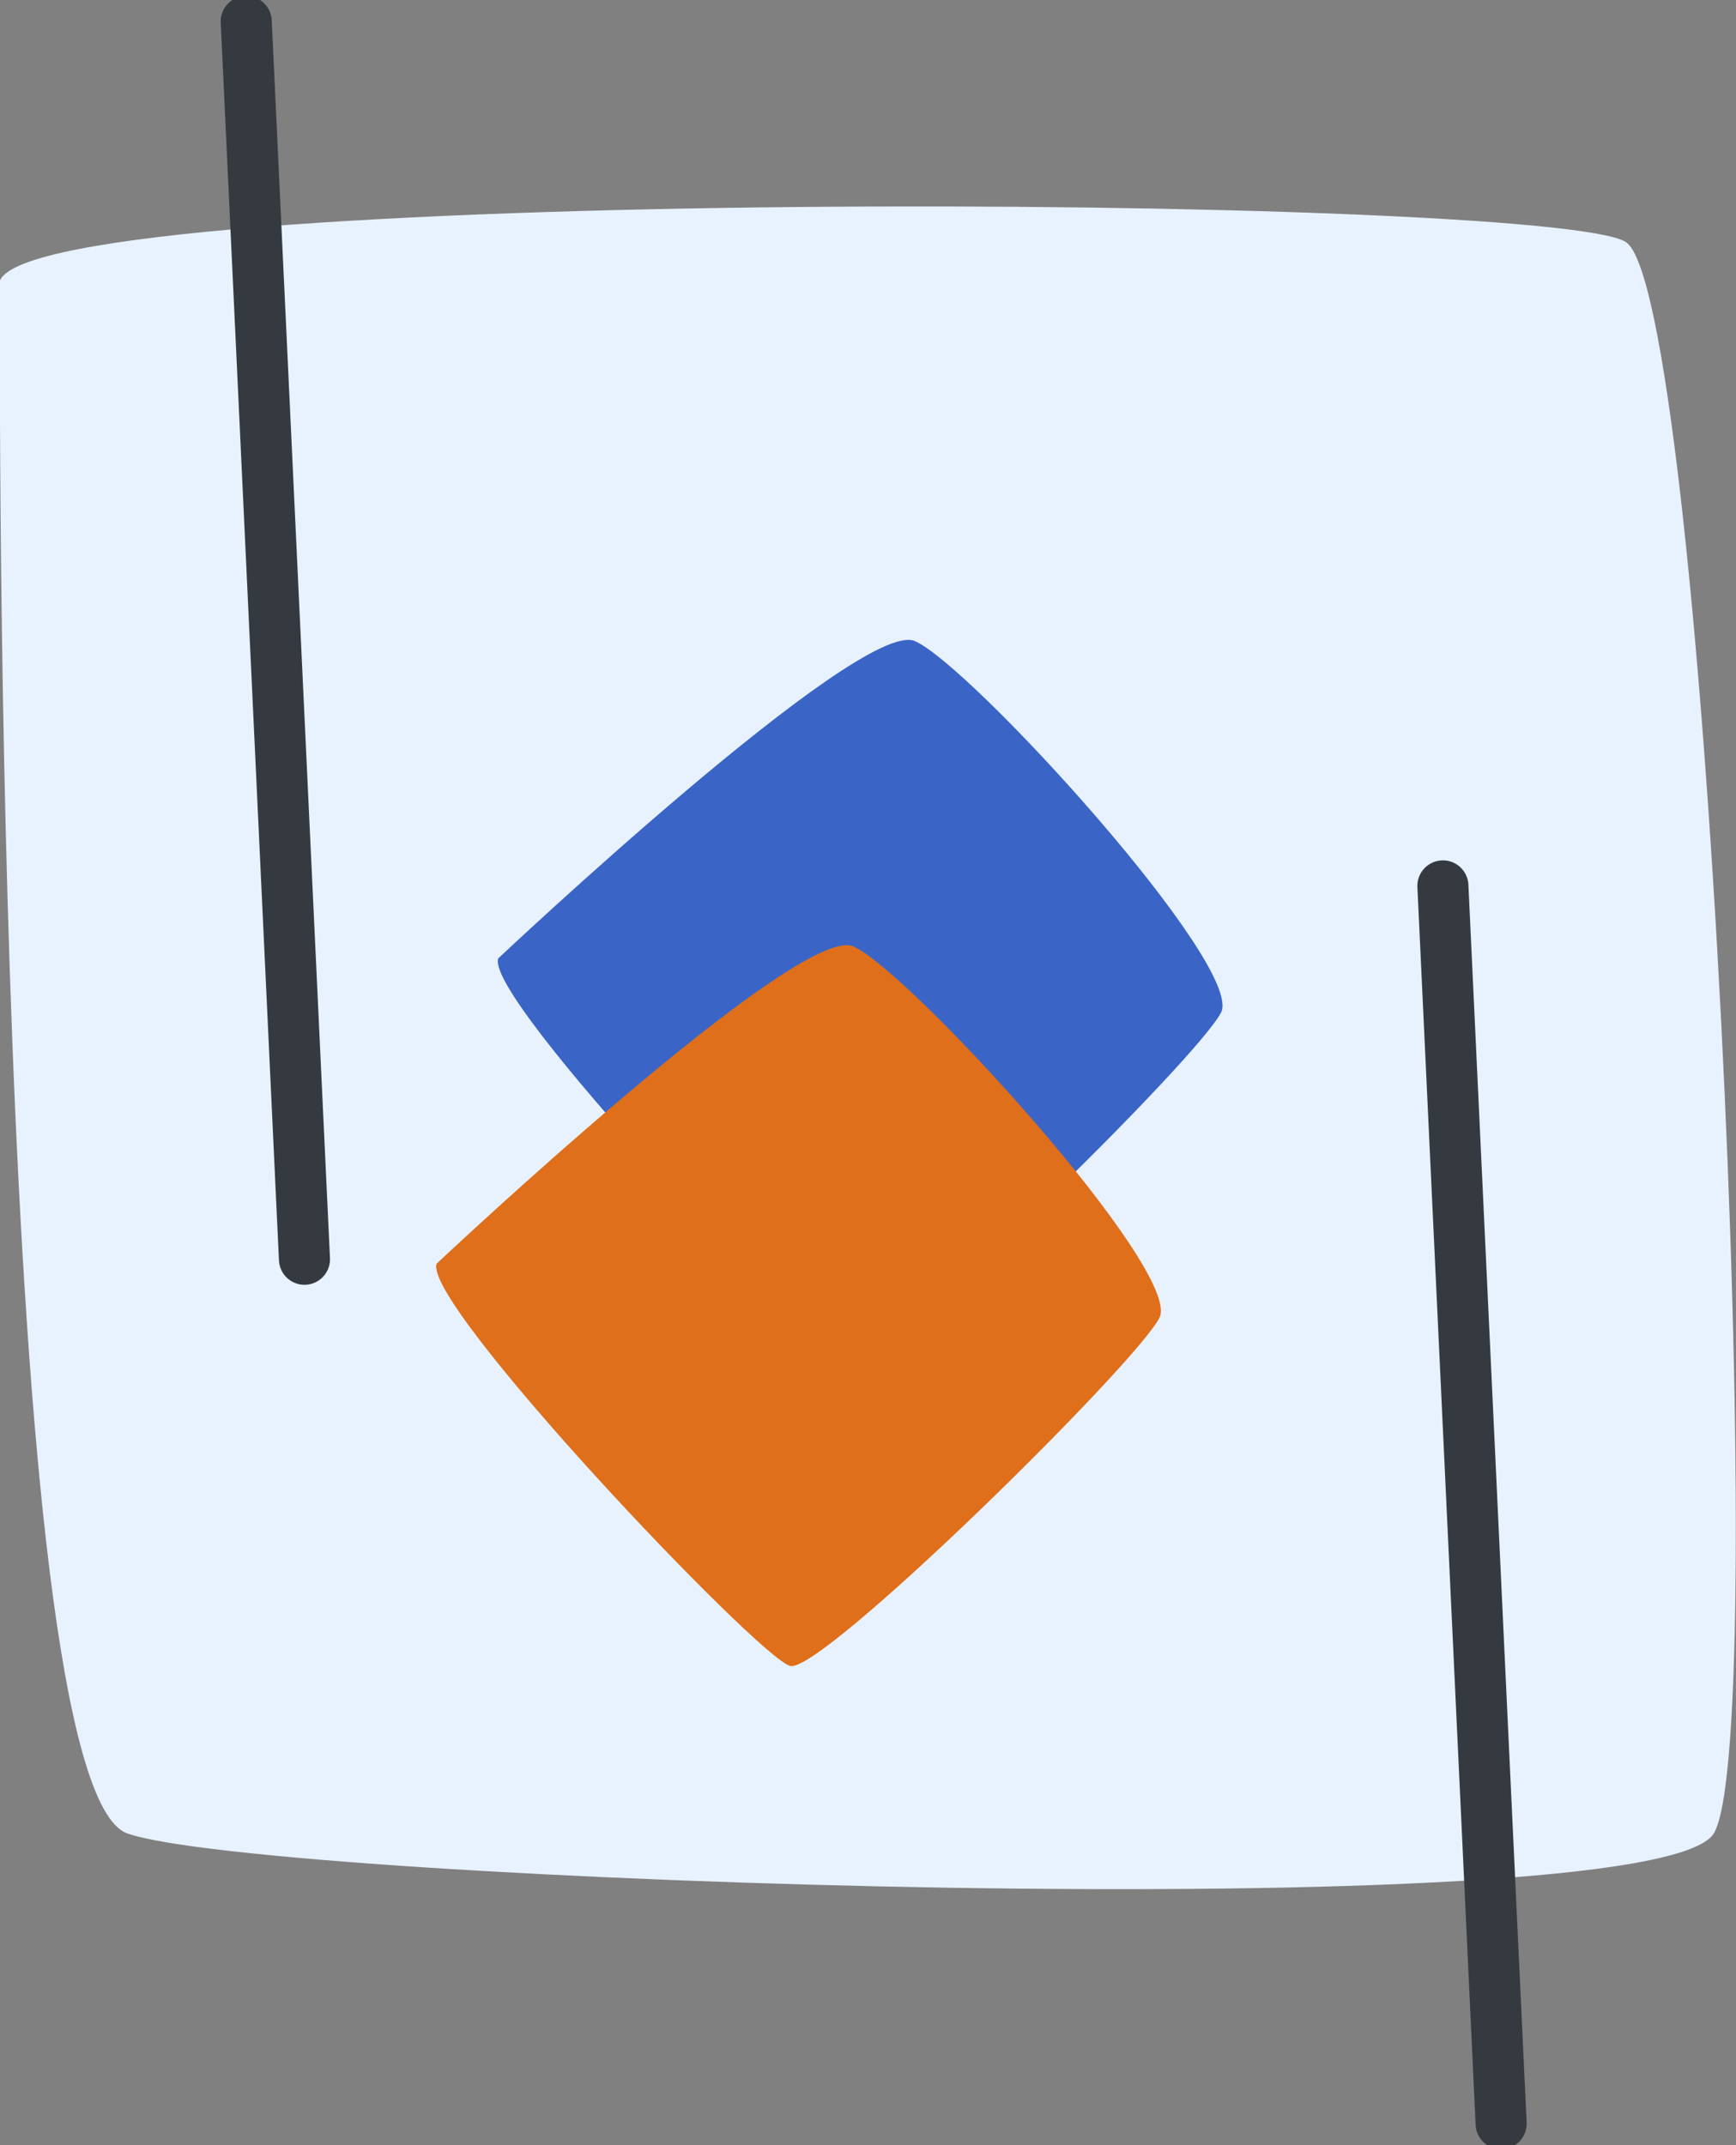 <svg width="68" height="84" viewBox="0 0 68 84" fill="none" xmlns="http://www.w3.org/2000/svg">
<rect x="0" y="0" width="68" height="84" fill="#808080" stroke="none"/>
<g clip-path="url(#clip0_16_1663)">
<path d="M4.18629e-05 10.986C4.18629e-05 10.986 -0.384 69.91 4.989 71.794C10.362 73.687 64.831 75.571 67.129 71.794C69.427 68.018 66.744 11.356 63.677 9.472C60.611 7.587 1.538 7.209 4.18629e-05 10.986Z" fill="#E8F2FF"/>
<path d="M19.52 37.525C19.52 37.525 33.675 24.192 35.828 25.101C37.981 26.009 48.753 37.828 47.831 39.645C46.908 41.462 34.598 53.583 33.368 53.28C32.138 52.977 18.905 39.039 19.52 37.525Z" fill="#3A65C7"/>
<path d="M17.106 49.48C17.106 49.48 31.262 36.148 33.414 37.056C35.567 37.965 46.339 49.783 45.417 51.6C44.494 53.417 32.184 65.538 30.954 65.236C29.724 64.933 16.491 50.995 17.106 49.48Z" fill="#DF6F1A"/>
<path d="M9.645 0.841L11.926 49.31" stroke="#343A40" stroke-width="2" stroke-miterlimit="10" stroke-linecap="round"/>
<path d="M56.519 34.69L58.8 83.159" stroke="#343A40" stroke-width="2" stroke-miterlimit="10" stroke-linecap="round"/>
</g>
<defs>
<clipPath id="clip0_16_1663">
<rect width="68" height="84" fill="white"/>
</clipPath>
</defs>
</svg>
